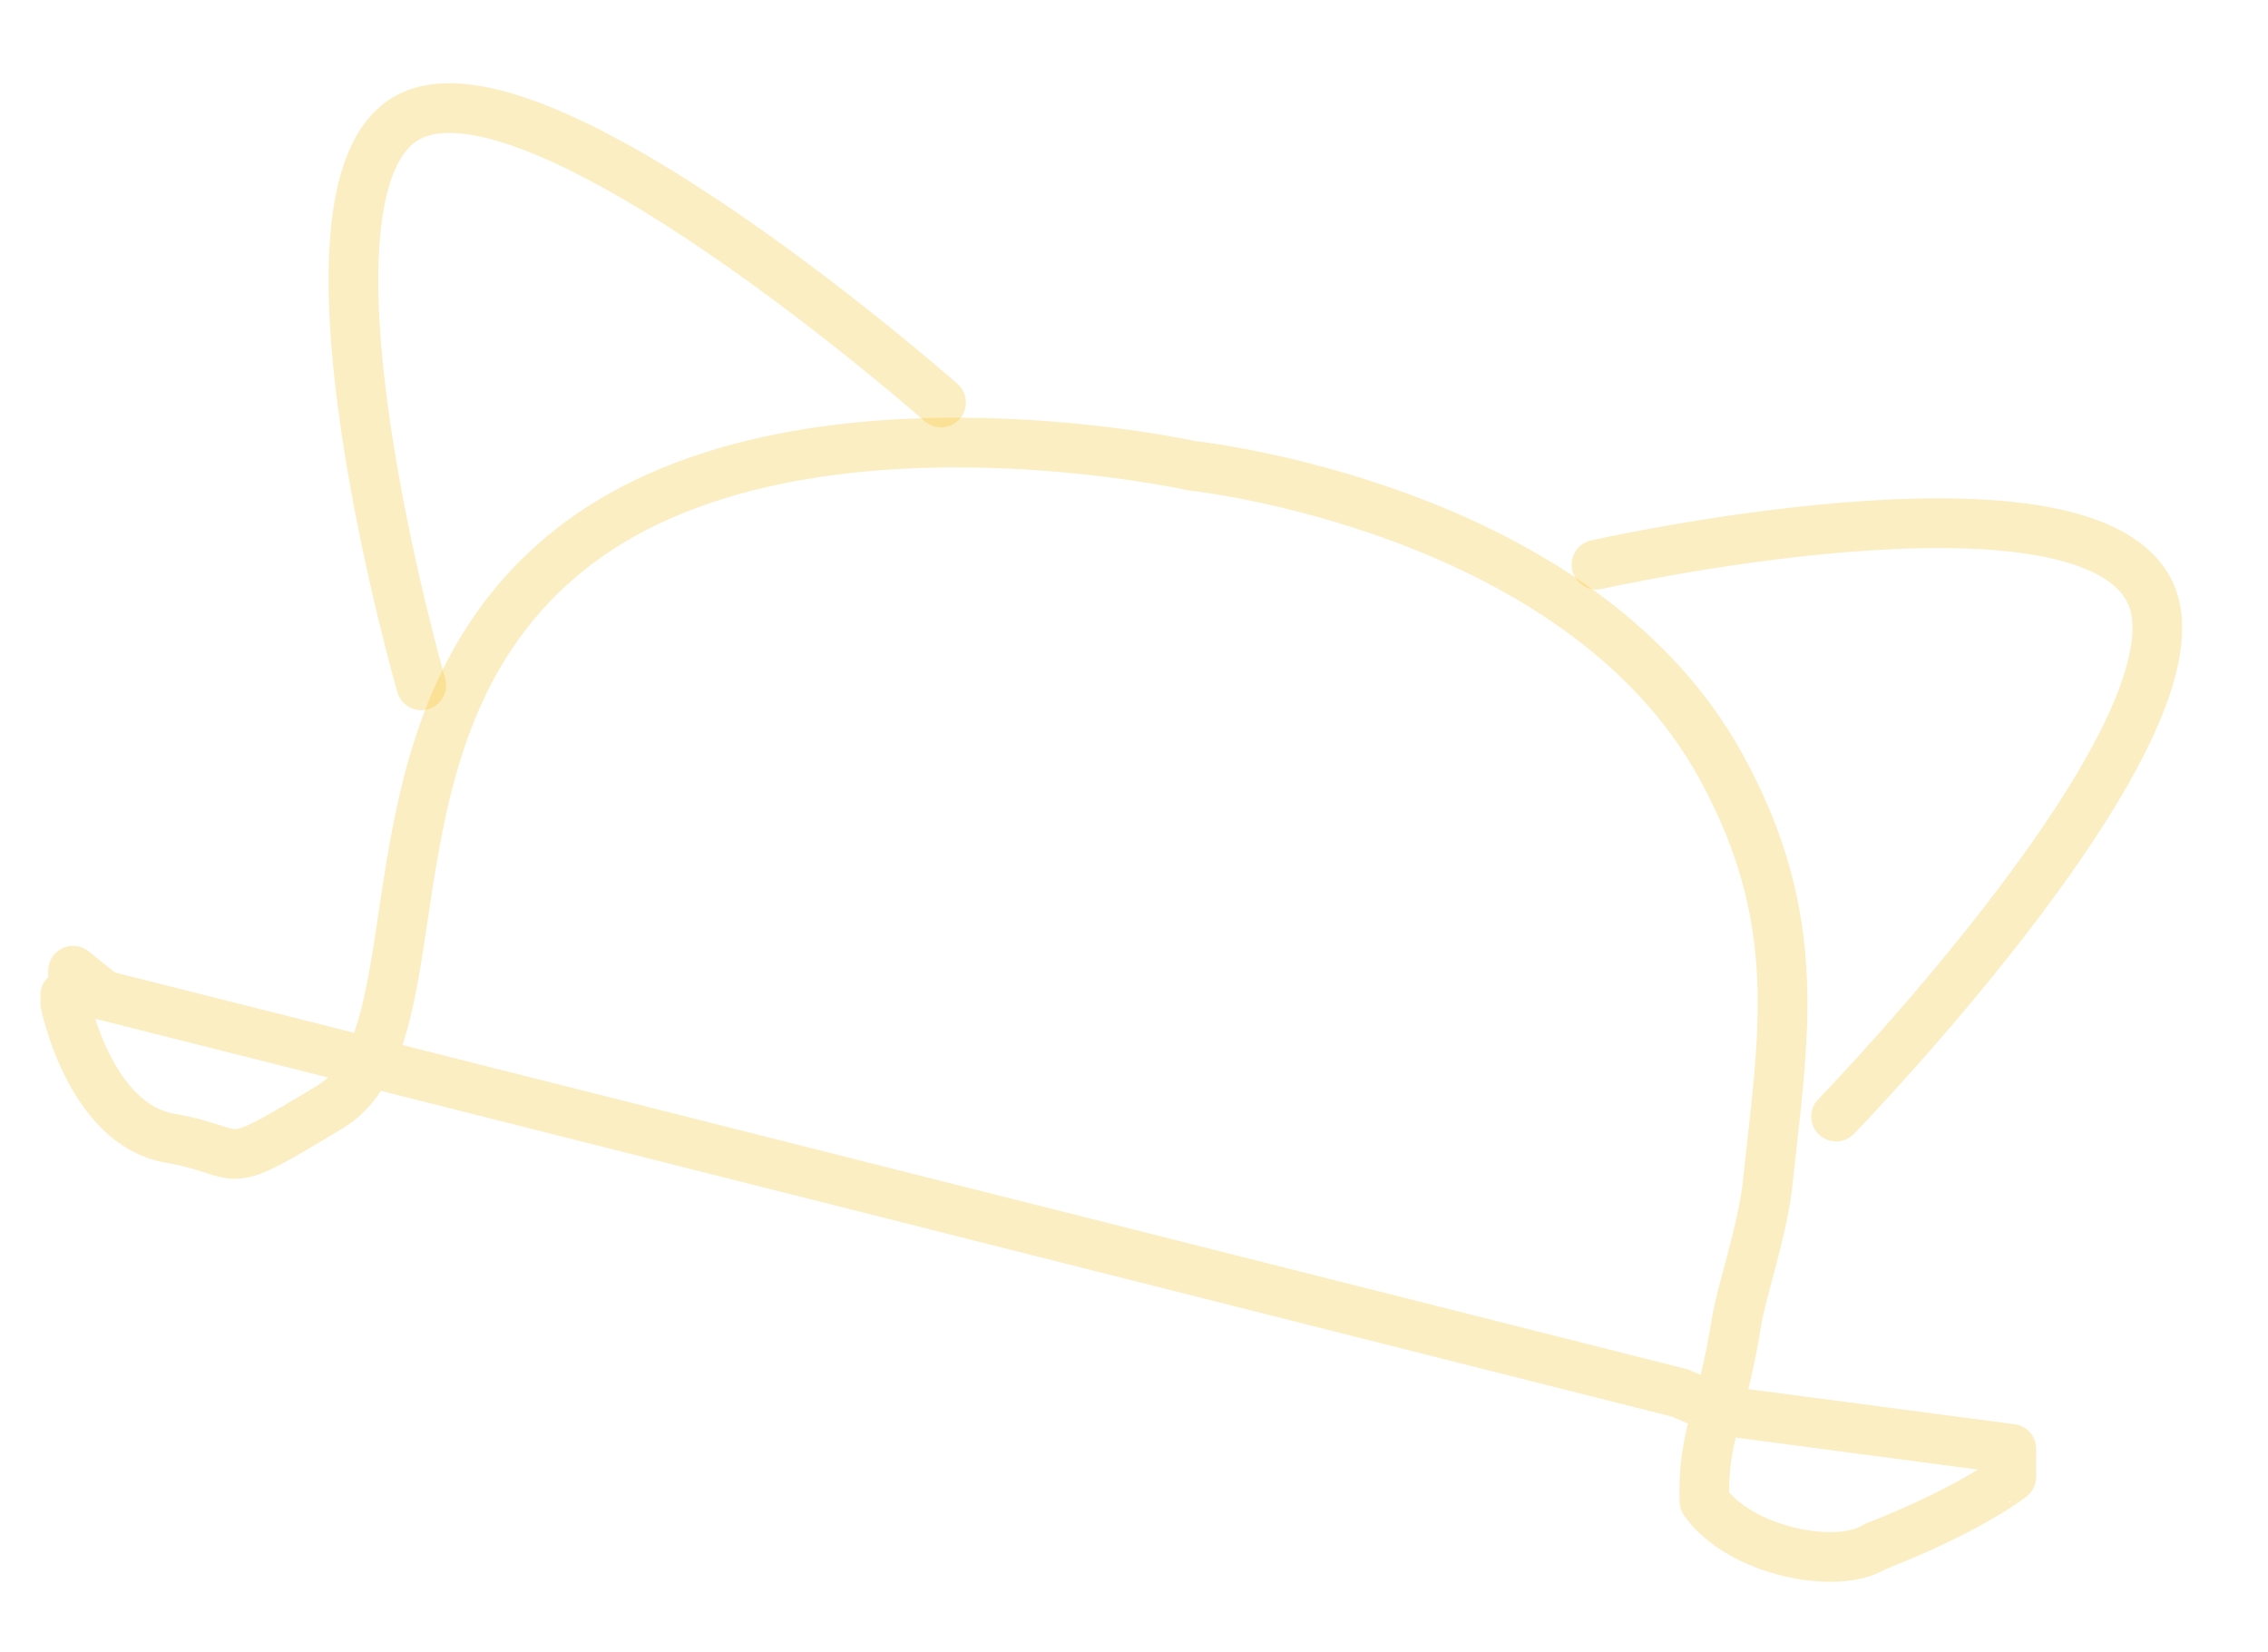 <svg xmlns="http://www.w3.org/2000/svg" width="912.031" height="664.256" viewBox="0 0 912.031 664.256">
  <g id="MarcaAguaCatHat" transform="translate(14.733)">
    <g id="MarcaAguaCatHat-2" data-name="MarcaAguaCatHat" transform="matrix(0.966, 0.259, -0.259, 0.966, 64.633, -131.128)">
      <path id="MarcaAguaHat" d="M98.735,536.824h3.251l-2.763-10.313,14.384,6.329,653.675-9.654,17.463,2.58,117.037-15.389,2.9,10.837S893.05,537.4,859.113,562.463c-12.36,13.475-52.332,15.922-71.1.175-7.828-26.227-2.187-35.8-6.221-73.339-1.183-11.006.512-37.045-2.063-55.113-9.5-59.843-12.382-107.294-62.122-158.969C634.985,189.379,481.077,213.9,481.077,213.9s-166.87,7.153-233.293,98.1,2.929,201.5-34.515,240.57-26.438,25.959-59.047,28.889-54.656-41.542-54.656-41.542" transform="translate(-12.466 -9.921)" fill="none" stroke="rgba(242,183,5,0.24)" stroke-linecap="round" stroke-linejoin="round" stroke-width="20"/>
      <path id="OrejaDer" d="M175.417,251.876S255.5,44.881,207.992,7.472,0,85.281,0,85.281" transform="translate(647.987 115.804) rotate(8)" fill="none" stroke="rgba(242,183,5,0.24)" stroke-linecap="round" stroke-linejoin="bevel" stroke-width="20"/>
      <path id="OrejaIzq" d="M193.565,0s81.574,191.42,33.182,226.014S0,138.376,0,138.376" transform="translate(383.949 342.559) rotate(172)" fill="none" stroke="rgba(242,183,5,0.24)" stroke-linecap="round" stroke-linejoin="bevel" stroke-width="20"/>
    </g>
  </g>
</svg>
